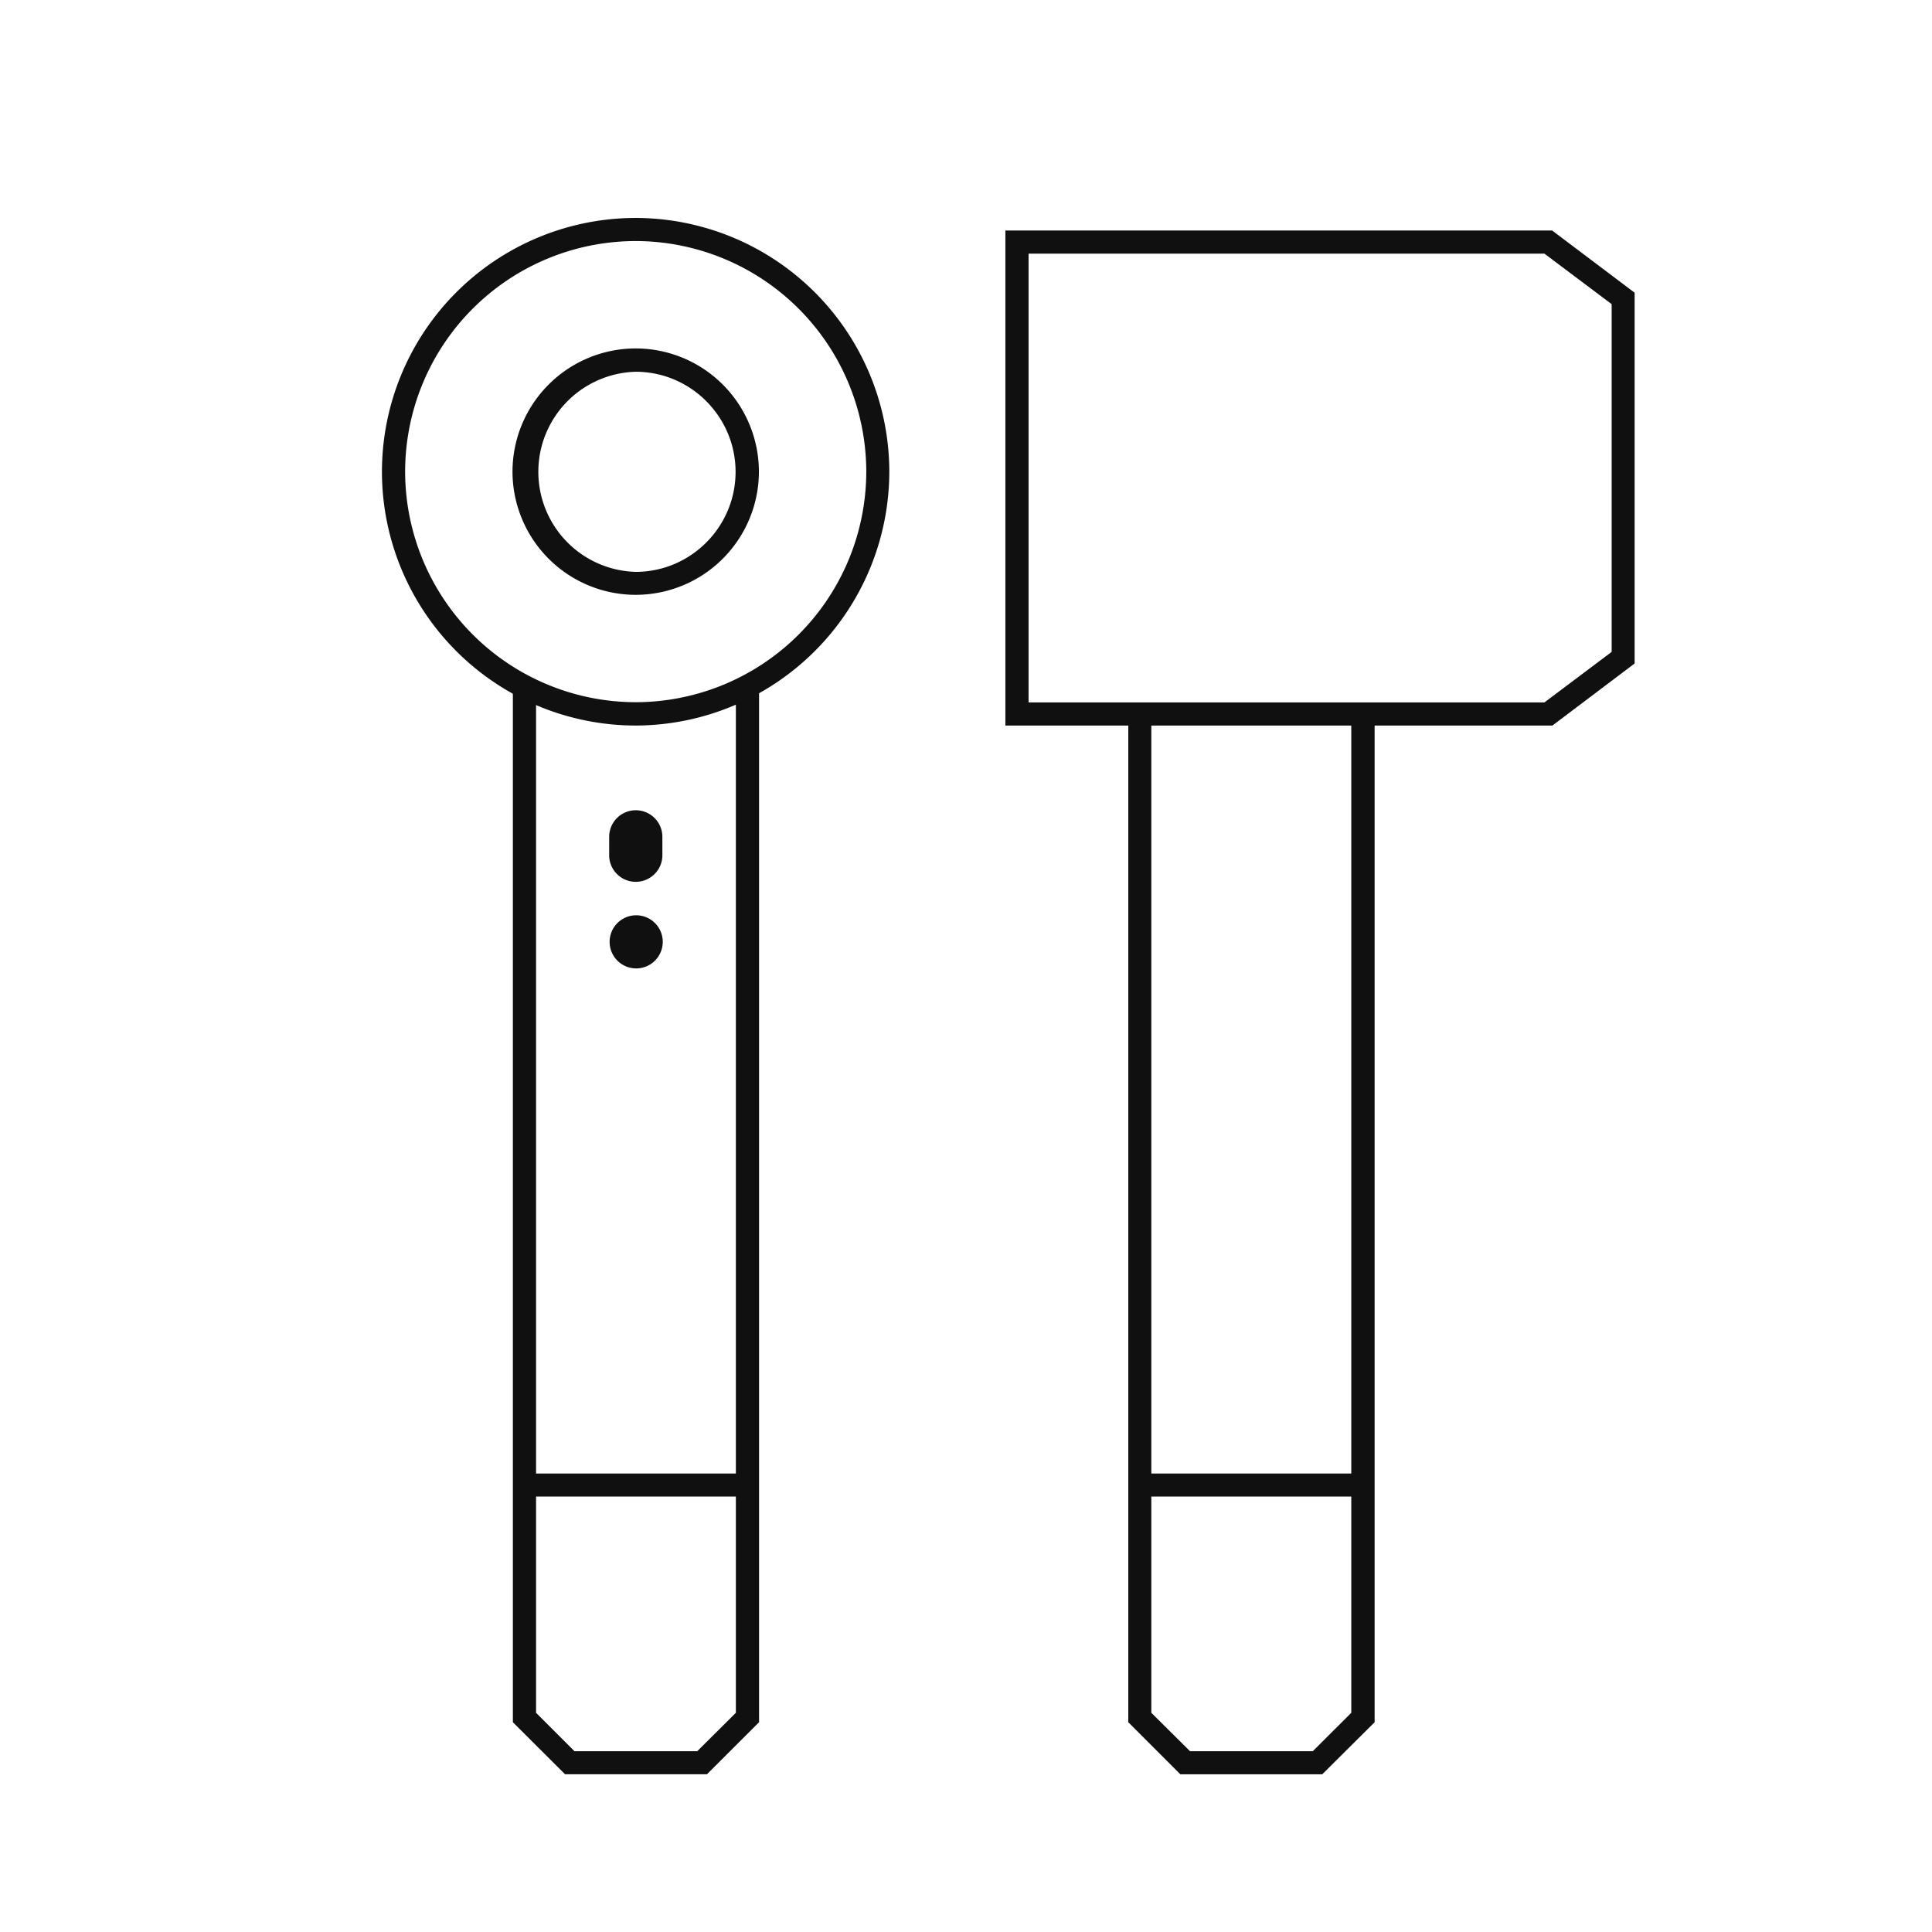 <svg width="26" height="26" fill="none" xmlns="http://www.w3.org/2000/svg"><path d="M17.795 23.878h-1.91l-.701-.701V9.607h.31V23.05l.521.517h1.652l.518-.517V9.607h.314v13.57l-.704.7z" fill="#101010"/><path d="M18.341 19.83H15.34v.31h3.001v-.31zm2.548-10.066H13.53V3.102h7.358l1.11.837v4.99l-1.11.838v-.003zm-7.047-.311h6.942l.905-.68v-4.68l-.905-.68h-6.942v6.04zm-5.287.311A3.418 3.418 0 015.14 6.347a3.417 3.417 0 013.414-3.414 3.42 3.42 0 013.414 3.414 3.422 3.422 0 01-3.414 3.417zm0-6.52a3.106 3.106 0 00-3.103 3.103A3.108 3.108 0 008.555 9.45a3.108 3.108 0 003.103-3.103 3.108 3.108 0 00-3.103-3.103z" fill="#101010"/><path d="M8.555 8.005a1.66 1.66 0 01-1.658-1.658 1.66 1.66 0 011.658-1.658 1.66 1.66 0 011.658 1.658 1.66 1.66 0 01-1.658 1.658zm0-3.002a1.347 1.347 0 000 2.693c.739 0 1.344-.604 1.344-1.346 0-.742-.605-1.347-1.344-1.347zm.959 18.874h-1.91l-.702-.7V9.22h.312v13.83l.517.517h1.652l.52-.517V9.243h.312v13.934l-.701.7z" fill="#101010"/><path d="M10.056 19.83H7.055v.31h3v-.31zm-1.137-7.155a.357.357 0 11-.715 0 .357.357 0 01.715 0zm-.363-.808a.357.357 0 01-.358-.358v-.247a.358.358 0 11.716 0v.247c0 .198-.16.358-.358.358z" fill="#101010"/></svg>
